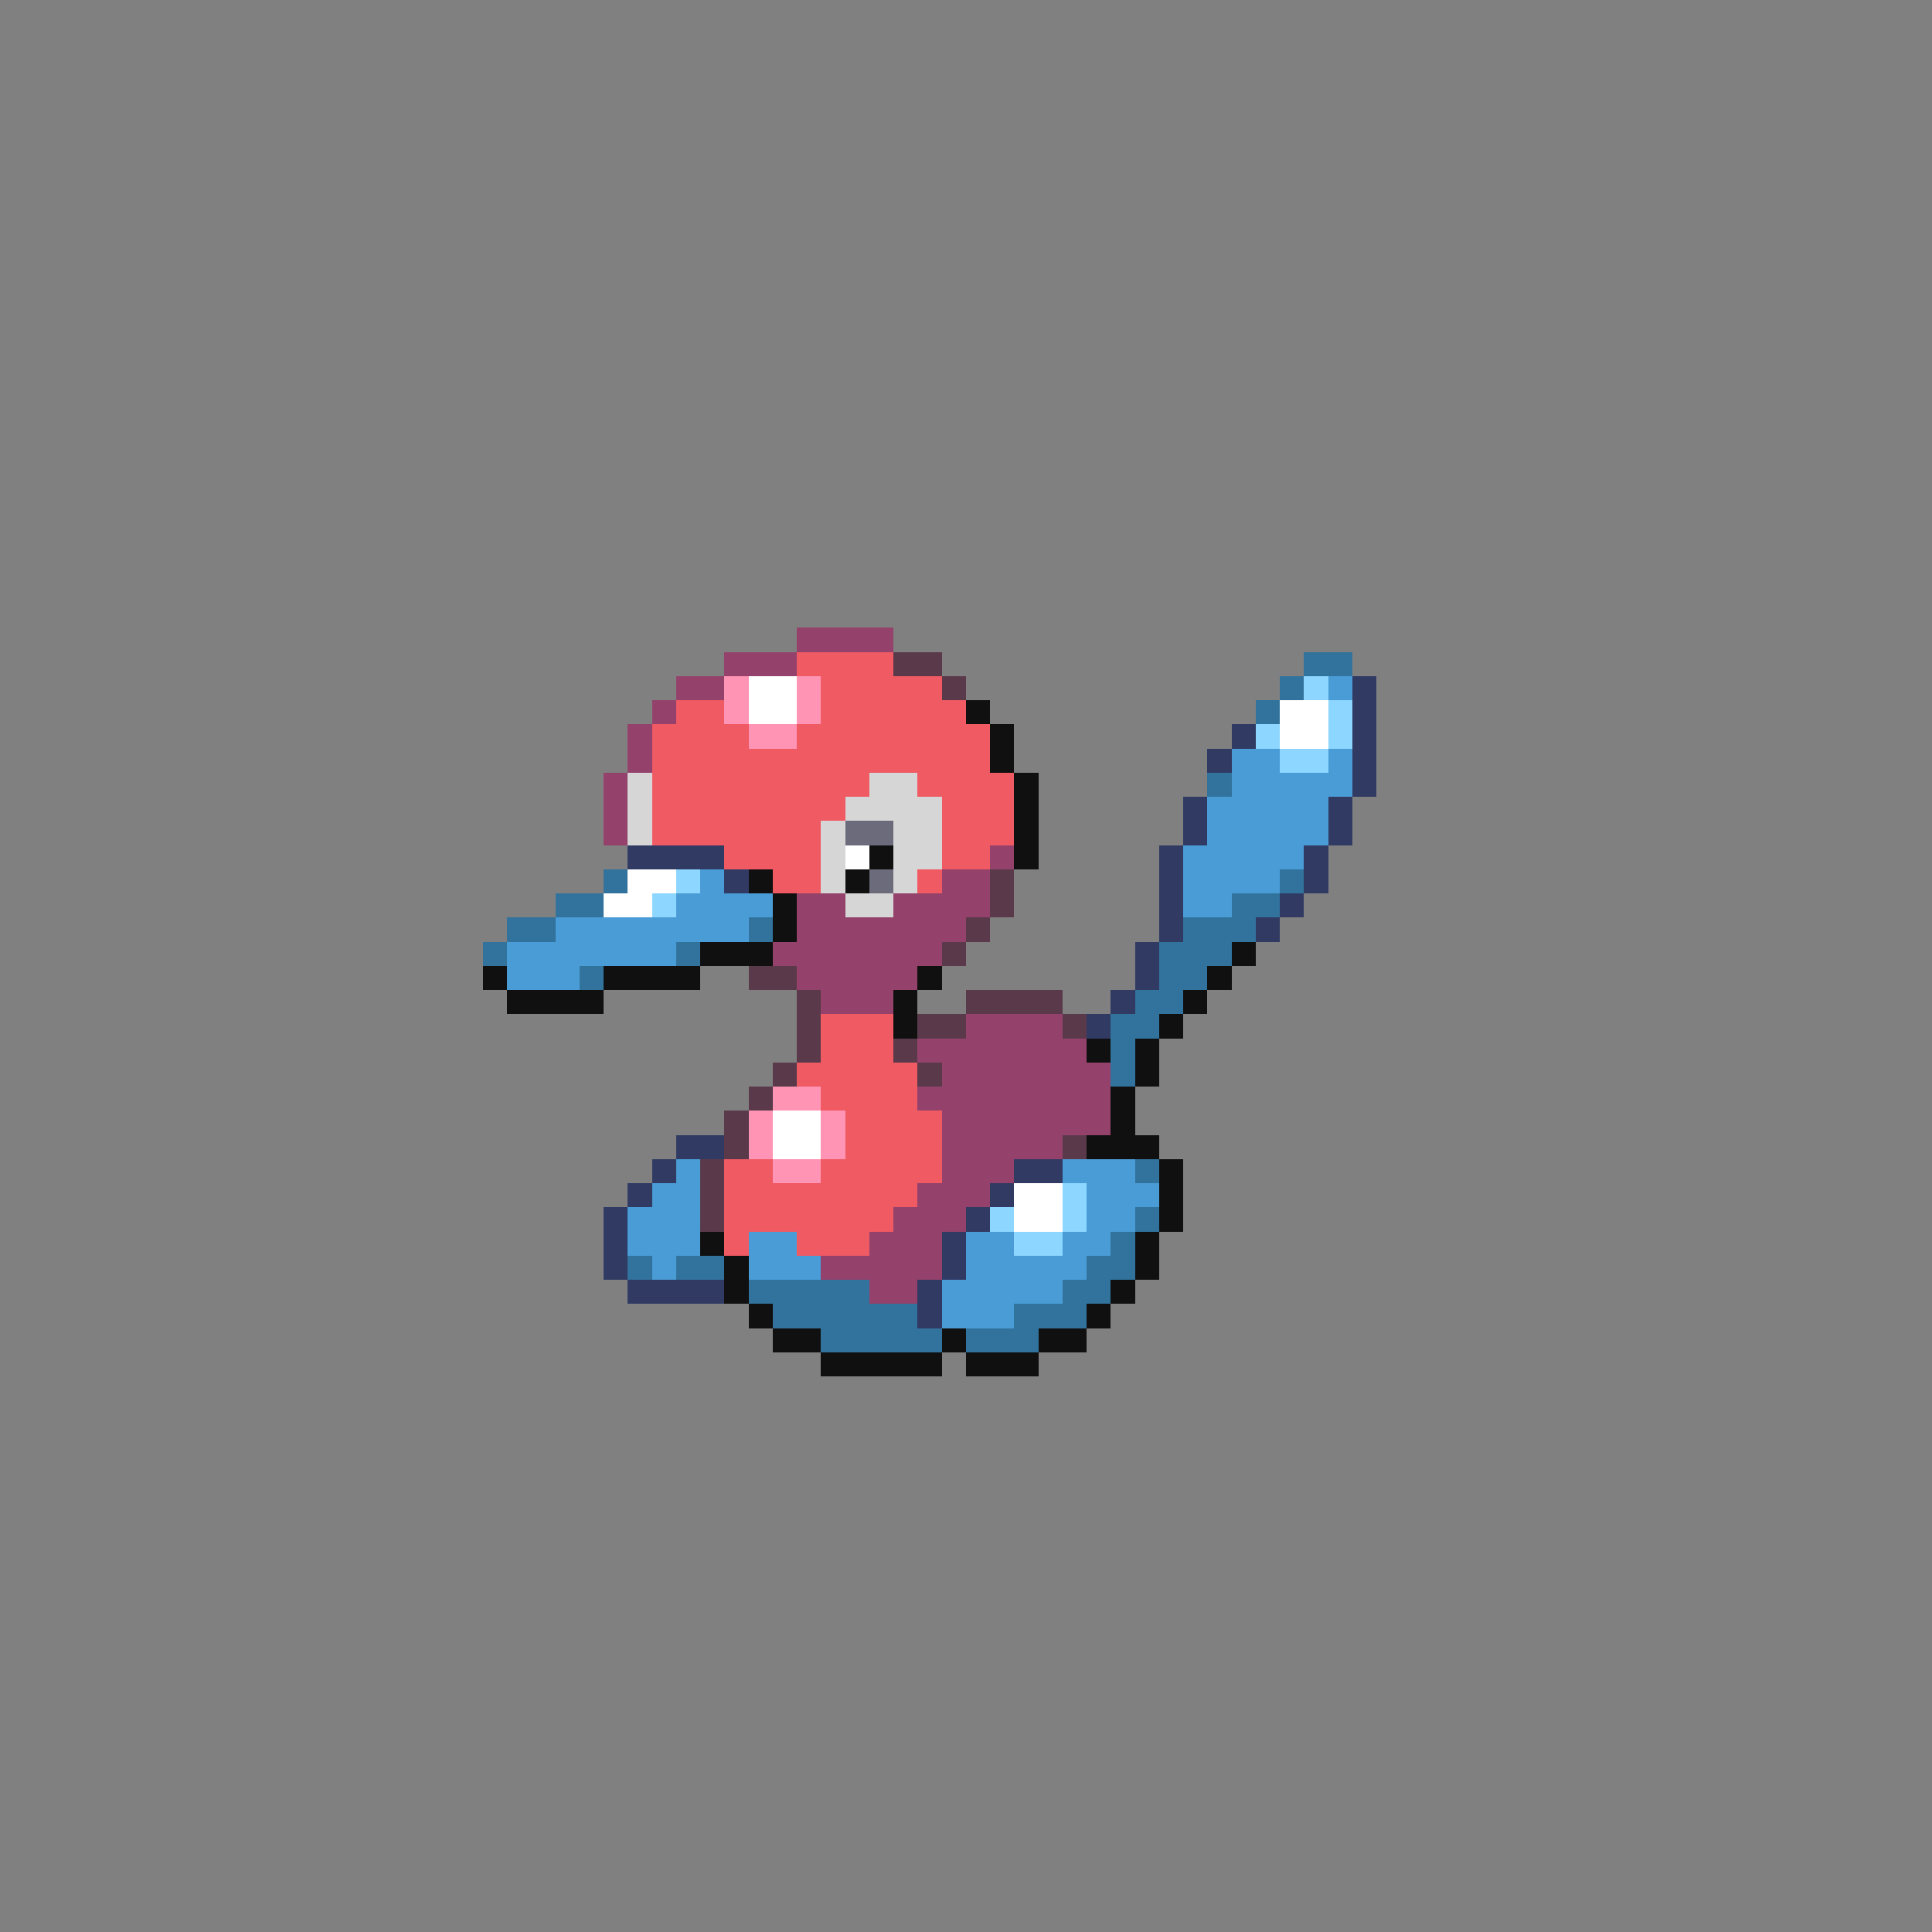 <svg xmlns="http://www.w3.org/2000/svg" viewBox="0 -0.5 80 80" shape-rendering="crispEdges">
<rect x="0" y="-0.5" width="80" height="80" fill="#808080" stroke="none"/>
<path stroke="#94426b" d="M33 26h4M30 27h3M28 28h2M27 29h1M26 30h1M26 31h1M25 32h1M25 33h1M25 34h1M41 35h1M39 36h2M33 37h2M37 37h4M33 38h7M32 39h7M33 40h5M34 41h3M40 42h4M38 43h7M39 44h7M38 45h8M39 46h7M39 47h5M39 48h3M38 49h3M37 50h3M36 51h3M34 52h5M36 53h2" />
<path stroke="#ef5a63" d="M33 27h4M34 28h5M28 29h2M34 29h6M27 30h4M33 30h8M27 31h14M27 32h9M38 32h4M27 33h8M39 33h3M27 34h7M39 34h3M30 35h4M39 35h2M32 36h2M38 36h1M34 42h3M34 43h3M33 44h5M34 45h4M35 46h4M35 47h4M30 48h2M34 48h5M30 49h8M30 50h7M30 51h1M33 51h3" />
<path stroke="#5a3a4a" d="M37 27h2M39 28h1M41 36h1M41 37h1M40 38h1M39 39h1M31 40h2M33 41h1M40 41h4M33 42h1M38 42h2M44 42h1M33 43h1M37 43h1M32 44h1M38 44h1M31 45h1M30 46h1M30 47h1M44 47h1M29 48h1M29 49h1M29 50h1" />
<path stroke="#31739c" d="M54 27h2M53 28h1M52 29h1M50 32h1M25 36h1M53 36h1M23 37h2M51 37h2M21 38h2M31 38h1M49 38h3M20 39h1M28 39h1M48 39h3M24 40h1M48 40h2M47 41h2M46 42h2M46 43h1M46 44h1M47 48h1M47 50h1M46 51h1M26 52h1M28 52h2M45 52h2M31 53h5M44 53h2M32 54h6M42 54h3M34 55h5M40 55h3" />
<path stroke="#ff94b5" d="M30 28h1M33 28h1M30 29h1M33 29h1M31 30h2M32 45h2M31 46h1M34 46h1M31 47h1M34 47h1M32 48h2" />
<path stroke="#ffffff" d="M31 28h2M31 29h2M53 29h2M53 30h2M35 35h1M26 36h2M25 37h2M32 46h2M32 47h2M42 49h2M42 50h2" />
<path stroke="#8cd6ff" d="M54 28h1M55 29h1M52 30h1M55 30h1M53 31h2M28 36h1M27 37h1M44 49h1M41 50h1M44 50h1M42 51h2" />
<path stroke="#4a9cd6" d="M55 28h1M51 31h2M55 31h1M51 32h5M50 33h5M50 34h5M49 35h5M29 36h1M49 36h4M28 37h4M49 37h2M23 38h8M21 39h7M21 40h3M28 48h1M44 48h3M27 49h2M45 49h3M26 50h3M45 50h2M26 51h3M31 51h2M40 51h2M44 51h2M27 52h1M31 52h3M40 52h5M39 53h5M39 54h3" />
<path stroke="#313a63" d="M56 28h1M56 29h1M51 30h1M56 30h1M50 31h1M56 31h1M56 32h1M49 33h1M55 33h1M49 34h1M55 34h1M26 35h4M48 35h1M54 35h1M30 36h1M48 36h1M54 36h1M48 37h1M53 37h1M48 38h1M52 38h1M47 39h1M47 40h1M46 41h1M45 42h1M28 47h2M27 48h1M42 48h2M26 49h1M41 49h1M25 50h1M40 50h1M25 51h1M39 51h1M25 52h1M39 52h1M26 53h4M38 53h1M38 54h1" />
<path stroke="#101010" d="M40 29h1M41 30h1M41 31h1M42 32h1M42 33h1M42 34h1M36 35h1M42 35h1M31 36h1M35 36h1M32 37h1M32 38h1M29 39h3M51 39h1M20 40h1M25 40h4M38 40h1M50 40h1M21 41h4M37 41h1M49 41h1M37 42h1M48 42h1M45 43h1M47 43h1M47 44h1M46 45h1M46 46h1M45 47h3M48 48h1M48 49h1M48 50h1M29 51h1M47 51h1M30 52h1M47 52h1M30 53h1M46 53h1M31 54h1M45 54h1M32 55h2M39 55h1M43 55h2M34 56h5M40 56h3" />
<path stroke="#d6d6d6" d="M26 32h1M36 32h2M26 33h1M35 33h4M26 34h1M34 34h1M37 34h2M34 35h1M37 35h2M34 36h1M37 36h1M35 37h2" />
<path stroke="#6b6b7b" d="M35 34h2M36 36h1" />
</svg>